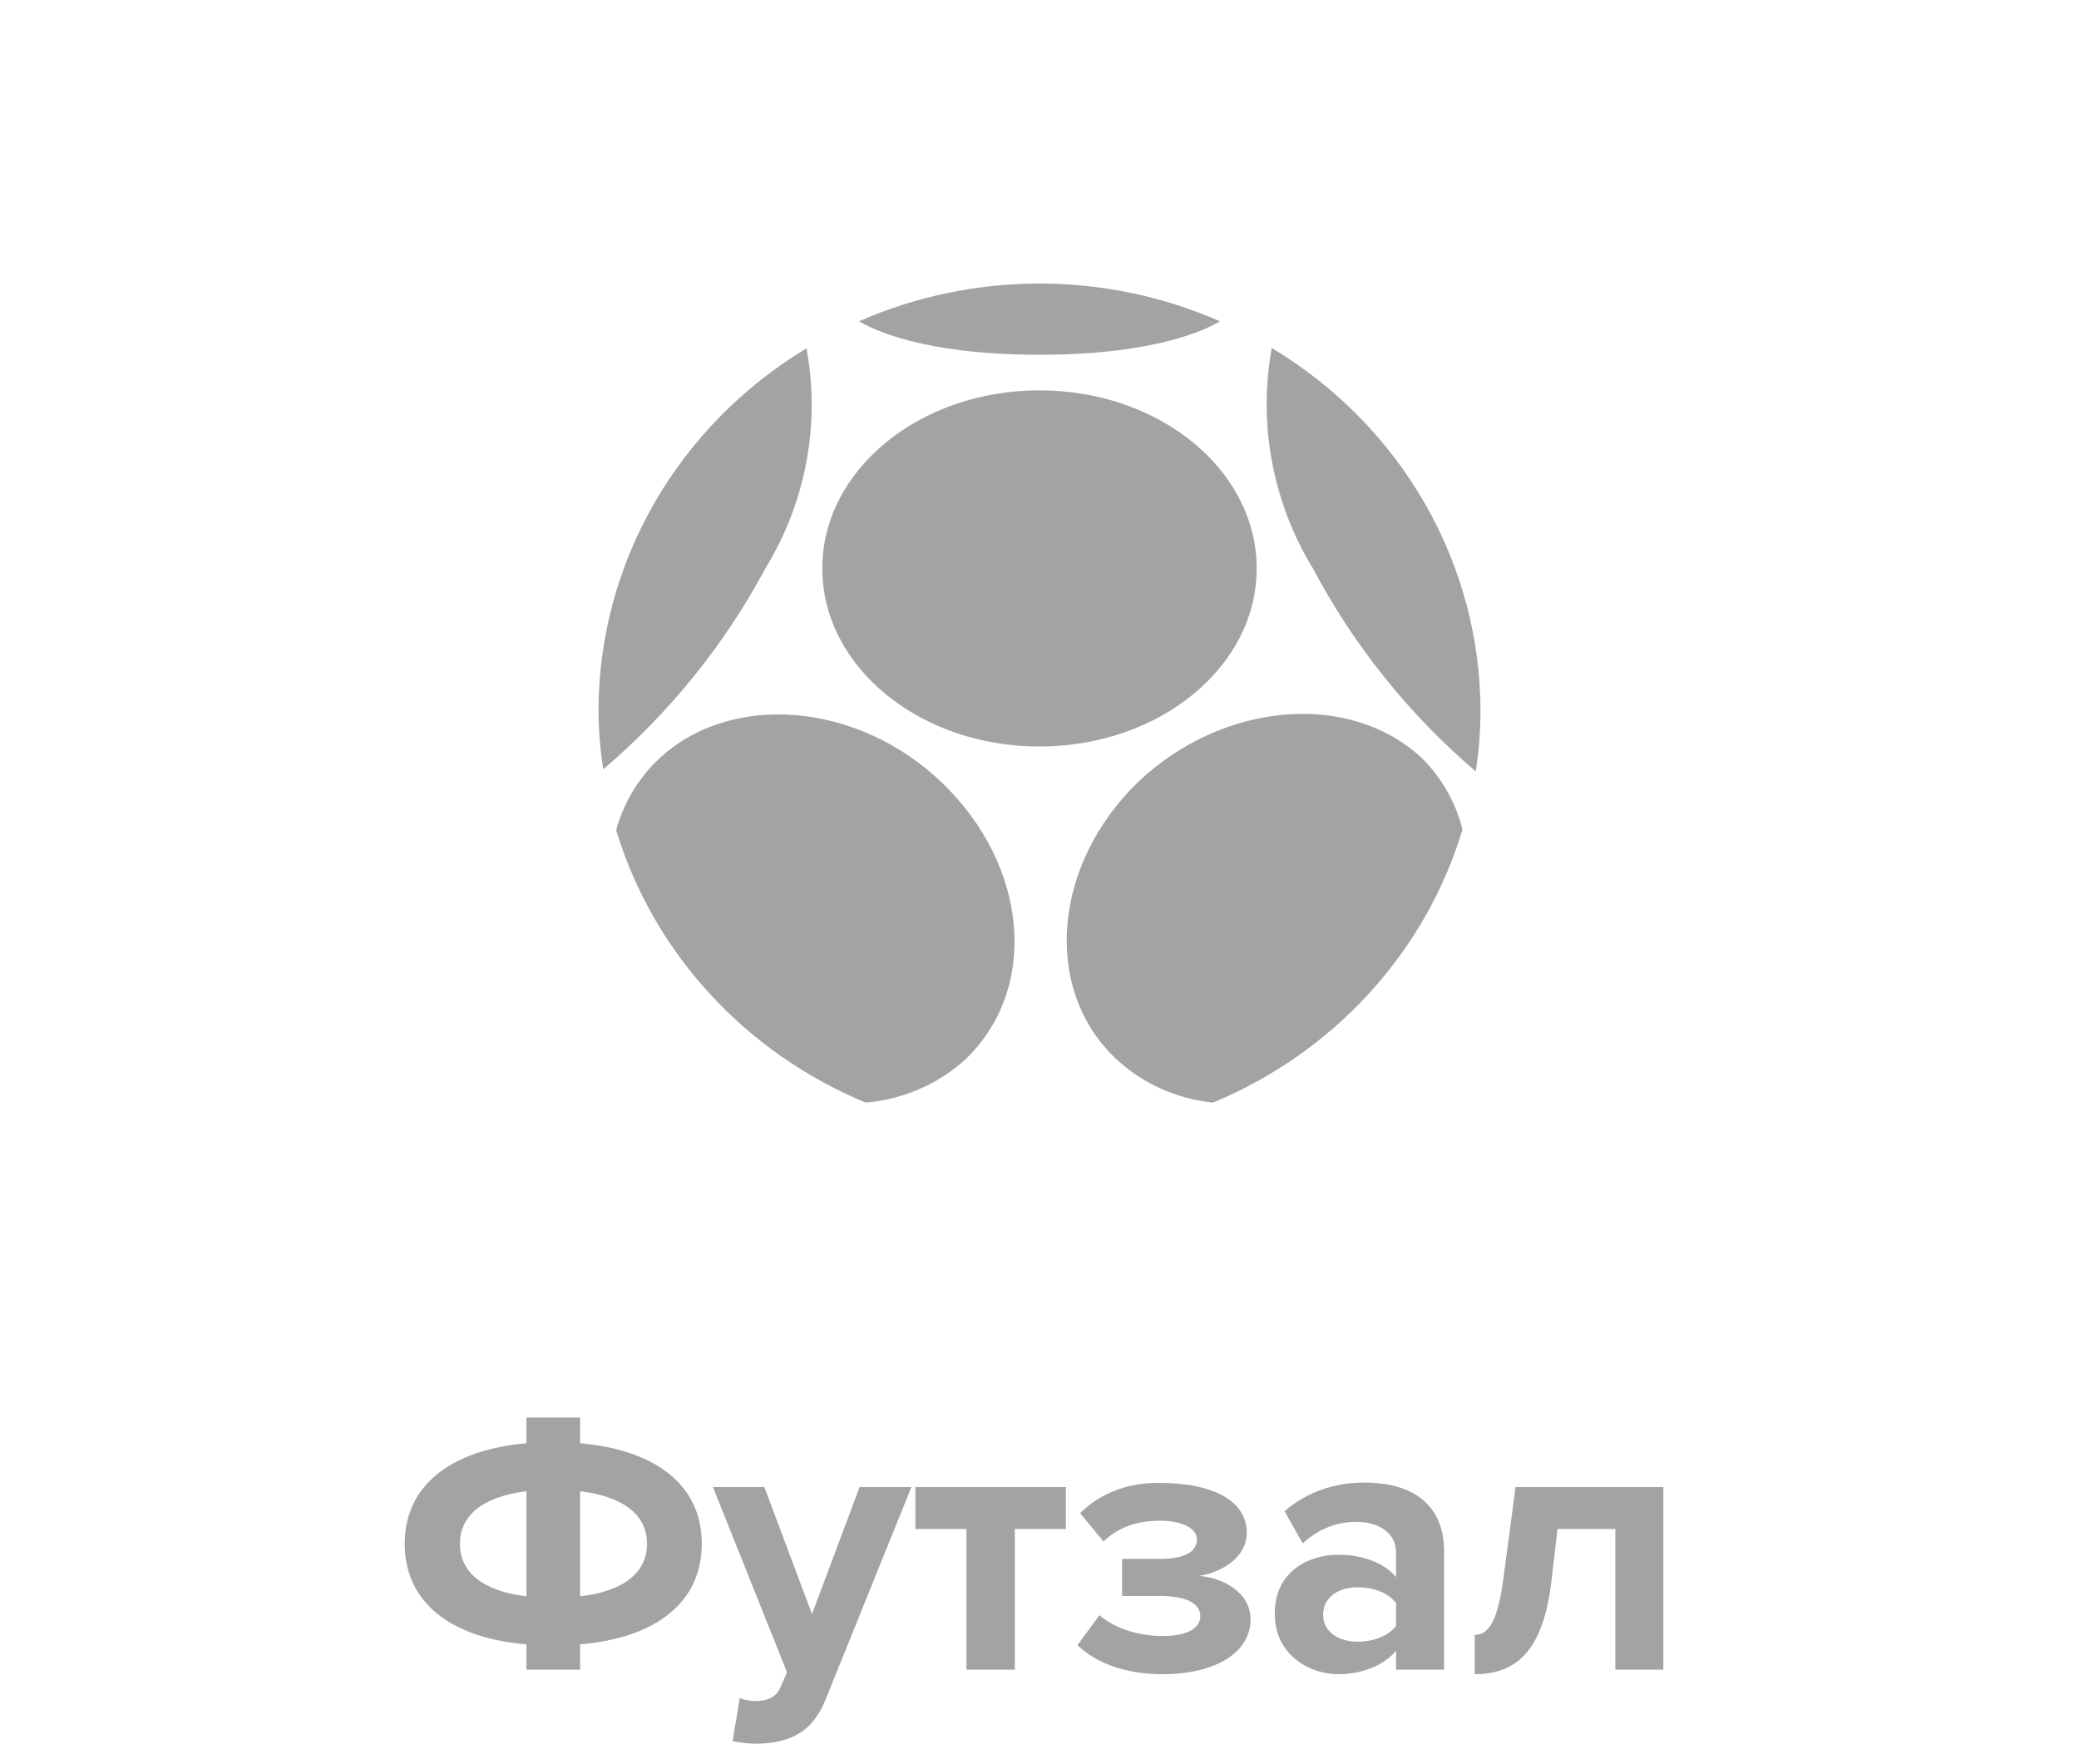 <svg width="66" height="56" viewBox="0 0 66 56" fill="none" xmlns="http://www.w3.org/2000/svg">
<path fill-rule="evenodd" clip-rule="evenodd" d="M33 9C34.975 9 36.928 9.408 38.728 10.198C38.343 10.436 36.721 11.261 33 11.261C29.278 11.261 27.657 10.436 27.271 10.198C29.071 9.408 31.024 9 33 9ZM33 12.391C36.815 12.391 39.895 14.924 39.895 18.044C39.895 21.163 36.815 23.696 33 23.696C29.185 23.696 26.105 21.163 26.105 18.044C26.105 14.924 29.185 12.391 33 12.391ZM24.297 18.044C25.584 15.942 26.048 13.463 25.603 11.057C23.585 12.274 21.919 13.97 20.764 15.983C19.609 17.996 19.002 20.262 19 22.565C19.003 23.186 19.054 23.806 19.152 24.419C21.26 22.622 23.005 20.46 24.297 18.044ZM41.68 18.044C40.397 15.937 39.934 13.455 40.373 11.046C42.398 12.261 44.069 13.957 45.229 15.973C46.388 17.989 46.998 20.258 47 22.565C46.999 23.209 46.948 23.851 46.848 24.487C44.725 22.671 42.972 20.485 41.68 18.044ZM20.855 24.148C20.232 24.76 19.785 25.52 19.561 26.352C20.142 28.27 21.153 30.04 22.523 31.535C23.892 33.03 25.586 34.213 27.482 35C28.675 34.899 29.798 34.409 30.667 33.61C33 31.349 32.627 27.483 29.932 24.871C27.237 22.26 23.142 21.932 20.855 24.148ZM35.38 33.564C33.094 31.349 33.432 27.437 36.127 24.826C38.834 22.26 42.858 21.932 45.145 24.069C45.773 24.698 46.216 25.479 46.428 26.33C45.85 28.252 44.84 30.026 43.47 31.525C42.101 33.024 40.406 34.211 38.507 35C37.327 34.879 36.224 34.373 35.38 33.564Z" fill="#A3A3A3"/>
<path d="M18.416 53H16.712V52.196C14.287 51.992 12.848 50.852 12.848 49.004C12.848 47.168 14.287 46.028 16.712 45.812V44.996H18.416V45.812C20.84 46.028 22.279 47.156 22.279 49.004C22.279 50.852 20.84 51.992 18.416 52.196V53ZM20.54 49.004C20.54 48.092 19.796 47.504 18.416 47.336V50.672C19.796 50.516 20.54 49.916 20.54 49.004ZM14.6 49.004C14.6 49.916 15.332 50.504 16.712 50.672V47.336C15.332 47.504 14.6 48.104 14.6 49.004ZM23.257 55.268L23.485 53.9C23.617 53.96 23.821 53.996 23.965 53.996C24.361 53.996 24.625 53.888 24.769 53.576L24.985 53.084L22.633 47.204H24.265L25.777 51.236L27.289 47.204H28.933L26.209 53.948C25.777 55.04 25.009 55.328 24.013 55.352C23.833 55.352 23.449 55.316 23.257 55.268ZM32.217 53H30.681V48.536H29.061V47.204H33.837V48.536H32.217V53ZM36.905 53.144C35.705 53.144 34.769 52.772 34.205 52.22L34.901 51.272C35.441 51.728 36.209 51.932 36.905 51.932C37.685 51.932 38.105 51.68 38.105 51.308C38.105 50.864 37.601 50.66 36.809 50.66H35.621V49.484H36.809C37.601 49.484 37.997 49.268 37.997 48.86C37.997 48.512 37.517 48.272 36.833 48.272C36.077 48.272 35.489 48.488 35.033 48.932L34.289 48.032C34.853 47.468 35.693 47.072 36.749 47.072C38.561 47.06 39.581 47.672 39.581 48.656C39.581 49.4 38.837 49.904 38.069 50.024C38.777 50.072 39.701 50.528 39.701 51.404C39.701 52.424 38.633 53.144 36.905 53.144ZM45.844 53H44.32V52.4C43.924 52.868 43.24 53.144 42.484 53.144C41.56 53.144 40.468 52.52 40.468 51.224C40.468 49.868 41.56 49.352 42.484 49.352C43.252 49.352 43.936 49.604 44.32 50.06V49.28C44.32 48.692 43.816 48.308 43.048 48.308C42.424 48.308 41.848 48.536 41.356 48.992L40.78 47.972C41.488 47.348 42.4 47.06 43.312 47.06C44.632 47.06 45.844 47.588 45.844 49.256V53ZM43.096 52.112C43.588 52.112 44.068 51.944 44.32 51.608V50.888C44.068 50.552 43.588 50.384 43.096 50.384C42.496 50.384 42.004 50.696 42.004 51.26C42.004 51.8 42.496 52.112 43.096 52.112ZM46.816 53.144V51.896C47.284 51.896 47.56 51.416 47.74 50.012L48.112 47.204H52.804V53H51.28V48.536H49.444L49.252 50.192C49.012 52.196 48.292 53.144 46.816 53.144Z" fill="#A3A3A3"/>
</svg>
